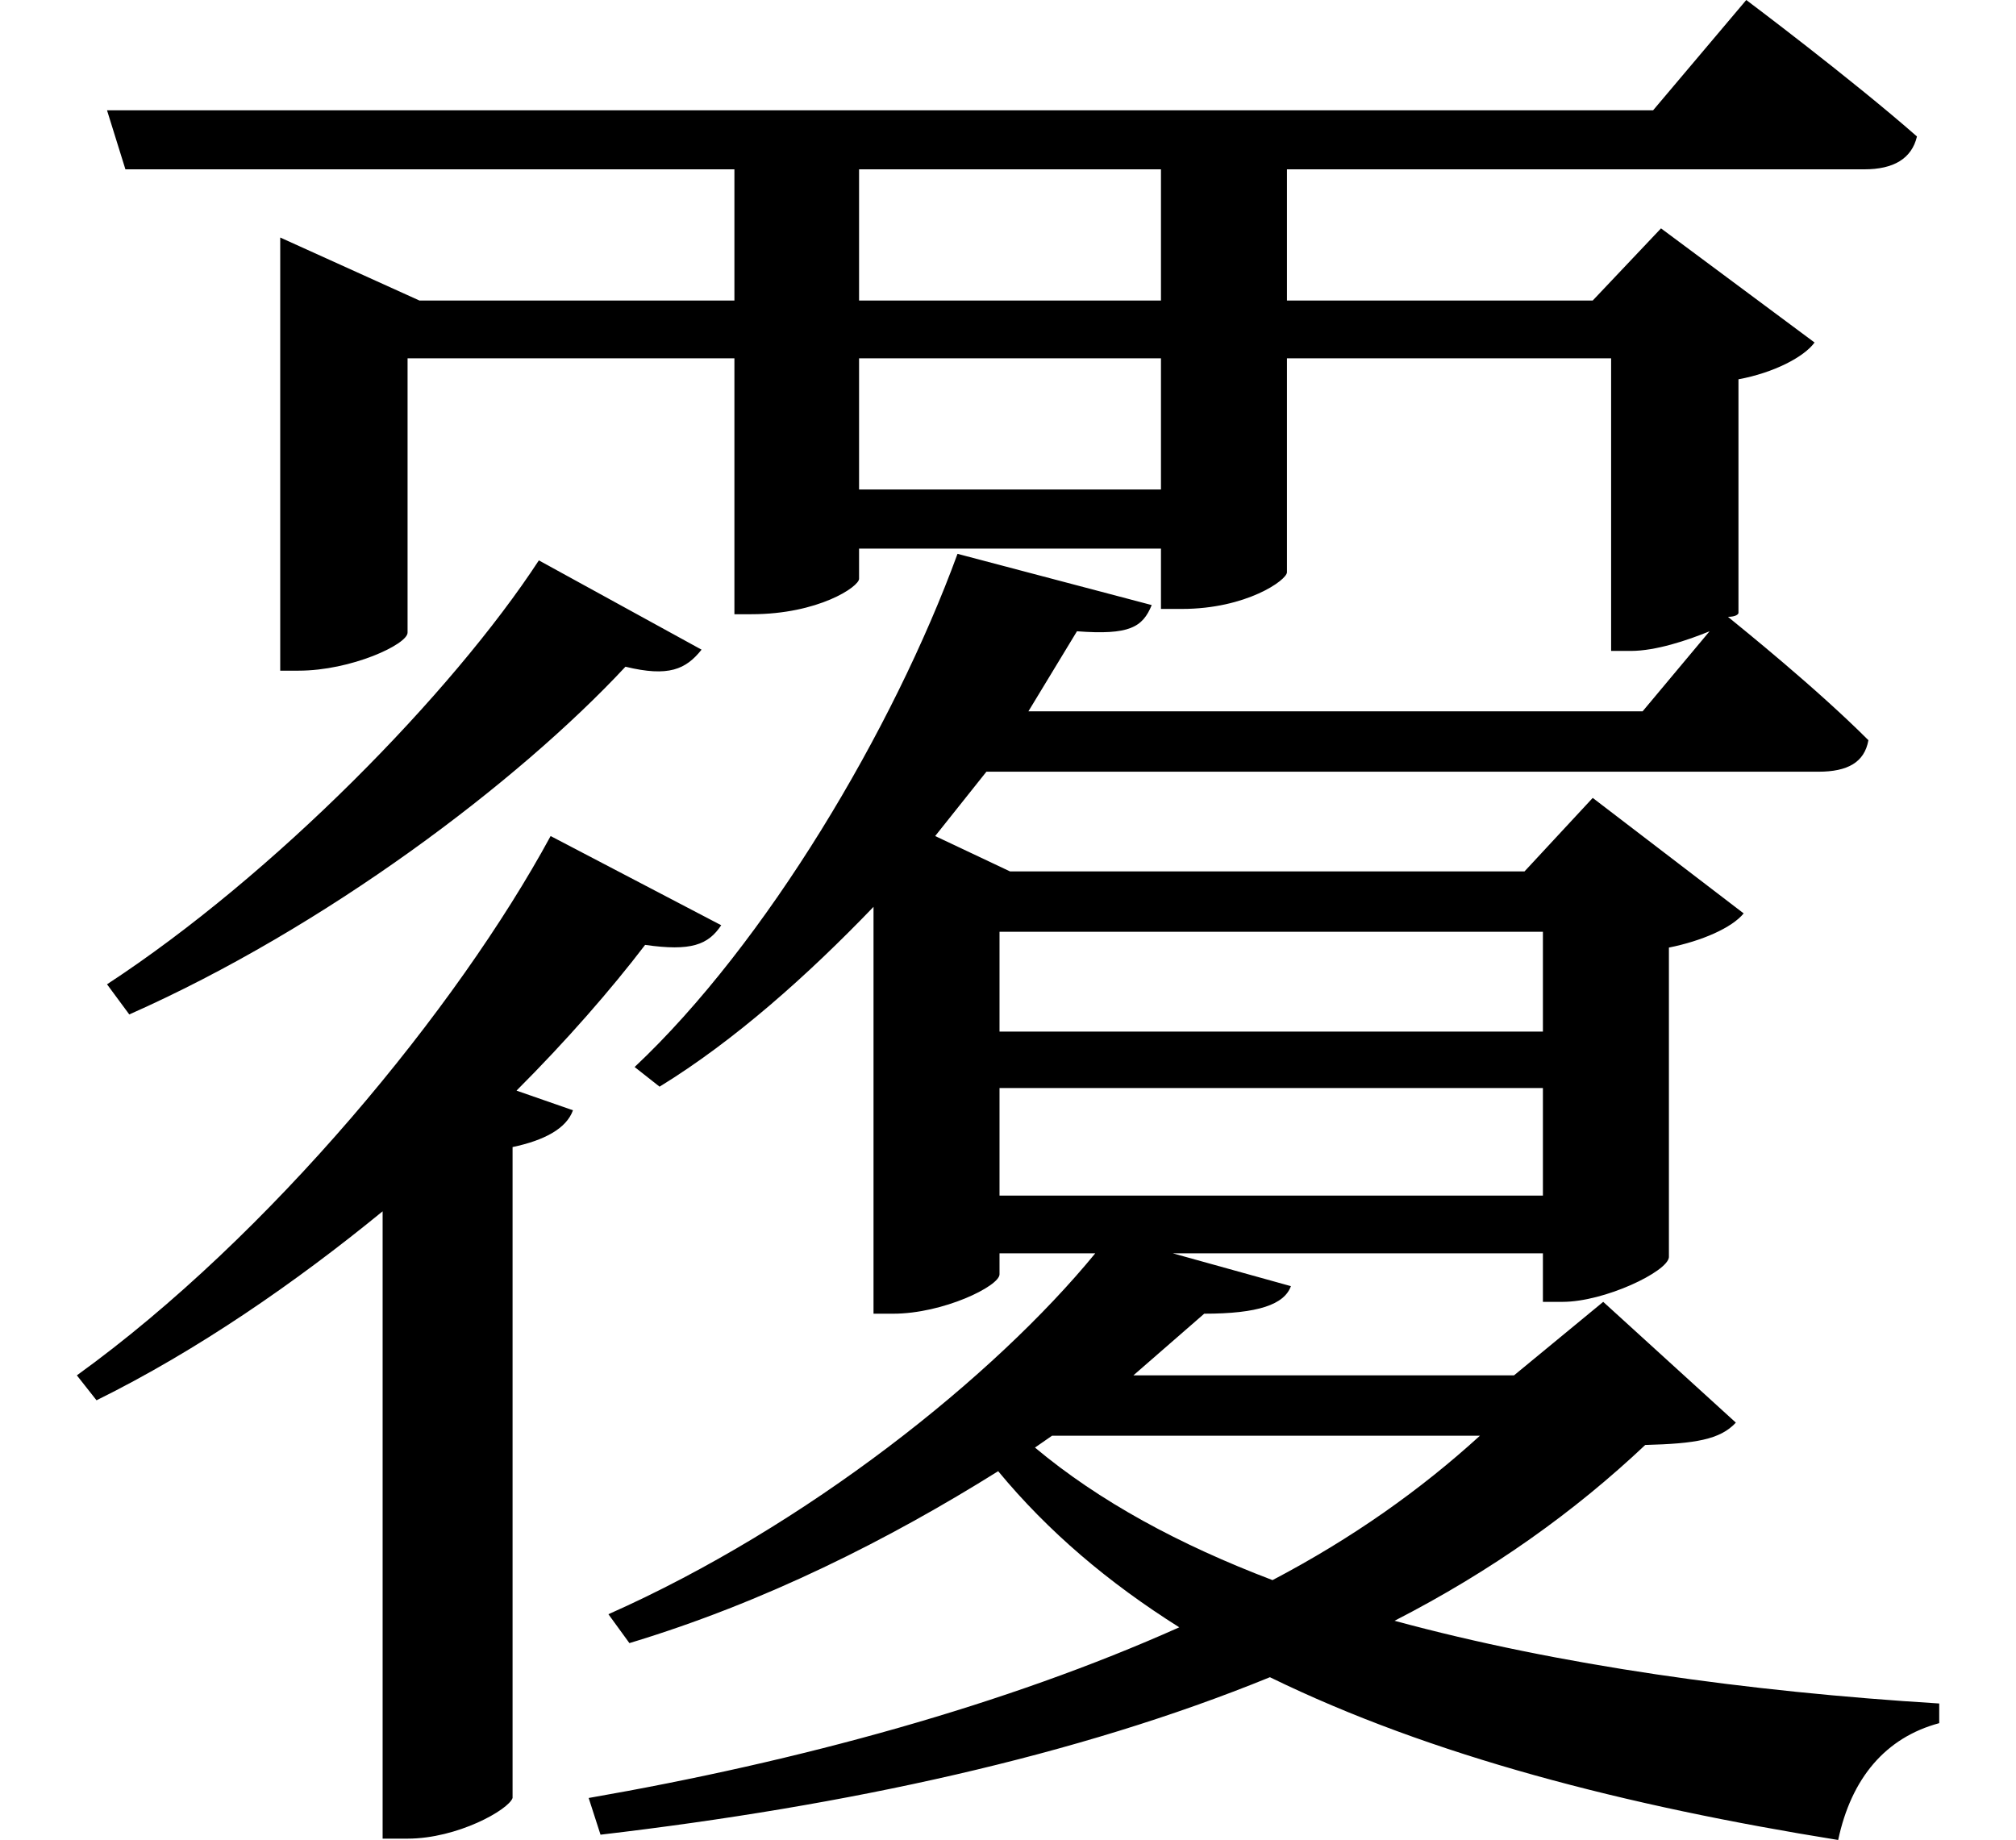 <svg height="21.906" viewBox="0 0 24 21.906" width="24" xmlns="http://www.w3.org/2000/svg">
<path d="M6.438,13.344 C5.406,11.766 3.281,9.594 1.297,8.297 L1.562,7.938 C3.891,8.969 6.188,10.703 7.469,12.078 C7.984,11.953 8.188,12.047 8.375,12.281 Z M14.359,4.375 C15,4.375 15.312,4.484 15.391,4.703 L13.984,5.094 L18.391,5.094 L18.391,4.516 L18.625,4.516 C19.125,4.516 19.875,4.875 19.891,5.047 L19.891,8.734 C20.281,8.812 20.641,8.969 20.781,9.141 L18.984,10.516 L18.172,9.641 L12.047,9.641 L11.156,10.062 L11.766,10.828 L21.672,10.828 C22.016,10.828 22.219,10.938 22.266,11.203 C21.641,11.828 20.766,12.531 20.594,12.672 C20.688,12.672 20.719,12.703 20.719,12.719 L20.719,15.5 C21.141,15.578 21.5,15.766 21.625,15.938 L19.797,17.297 L18.984,16.438 L15.344,16.438 L15.344,18 L22.219,18 C22.562,18 22.781,18.125 22.844,18.391 C22.062,19.078 20.812,20.016 20.812,20.016 L19.703,18.703 L1.297,18.703 L1.516,18 L8.766,18 L8.766,16.438 L5.016,16.438 L3.359,17.188 L3.359,12.031 L3.578,12.031 C4.203,12.031 4.875,12.344 4.875,12.484 L4.875,15.75 L8.766,15.75 L8.766,12.703 L8.969,12.703 C9.766,12.703 10.25,13.031 10.25,13.125 L10.25,13.484 L13.844,13.484 L13.844,12.766 L14.094,12.766 C14.859,12.766 15.344,13.109 15.344,13.203 L15.344,15.75 L19.203,15.75 L19.203,12.266 L19.438,12.266 C19.734,12.266 20.109,12.391 20.375,12.5 L19.578,11.547 L12.266,11.547 L12.844,12.5 C13.469,12.453 13.625,12.547 13.734,12.812 L11.422,13.422 C10.656,11.328 9.141,8.781 7.578,7.312 L7.875,7.078 C8.766,7.625 9.641,8.406 10.422,9.219 L10.422,4.375 L10.656,4.375 C11.25,4.375 11.922,4.703 11.922,4.844 L11.922,5.094 L13.062,5.094 C11.859,3.625 9.625,1.844 7.266,0.797 L7.516,0.453 C9.125,0.938 10.609,1.688 11.906,2.5 C12.5,1.781 13.219,1.172 14.062,0.641 C12,-0.281 9.547,-0.953 7.031,-1.391 L7.172,-1.828 C10.109,-1.484 12.844,-0.891 15.141,0.047 C17.062,-0.891 19.375,-1.484 21.906,-1.891 C22.062,-1.156 22.469,-0.672 23.109,-0.5 L23.109,-0.266 C20.828,-0.125 18.578,0.188 16.625,0.719 C17.781,1.312 18.766,2.016 19.609,2.812 C20.203,2.828 20.5,2.875 20.688,3.078 L19.109,4.516 L18.047,3.641 L13.516,3.641 Z M10.25,14.188 L10.25,15.75 L13.844,15.75 L13.844,14.188 Z M10.25,18 L13.844,18 L13.844,16.438 L10.25,16.438 Z M11.922,5.781 L11.922,7.062 L18.391,7.062 L18.391,5.781 Z M11.922,7.734 L11.922,8.922 L18.391,8.922 L18.391,7.734 Z M17.641,2.922 C16.938,2.281 16.125,1.703 15.172,1.203 C14.062,1.625 13.109,2.141 12.344,2.781 L12.547,2.922 Z M6.578,10.062 C5.469,8.016 3.234,5.297 0.938,3.641 L1.172,3.344 C2.375,3.938 3.547,4.75 4.578,5.594 L4.578,-1.875 L4.875,-1.875 C5.469,-1.875 6.078,-1.531 6.125,-1.391 L6.125,6.359 C6.5,6.438 6.766,6.578 6.844,6.797 L6.172,7.031 C6.766,7.625 7.297,8.234 7.703,8.766 C8.25,8.688 8.453,8.766 8.609,9 Z" transform="translate(-0.023, 20.016) scale(1, -1)"/>
</svg>
